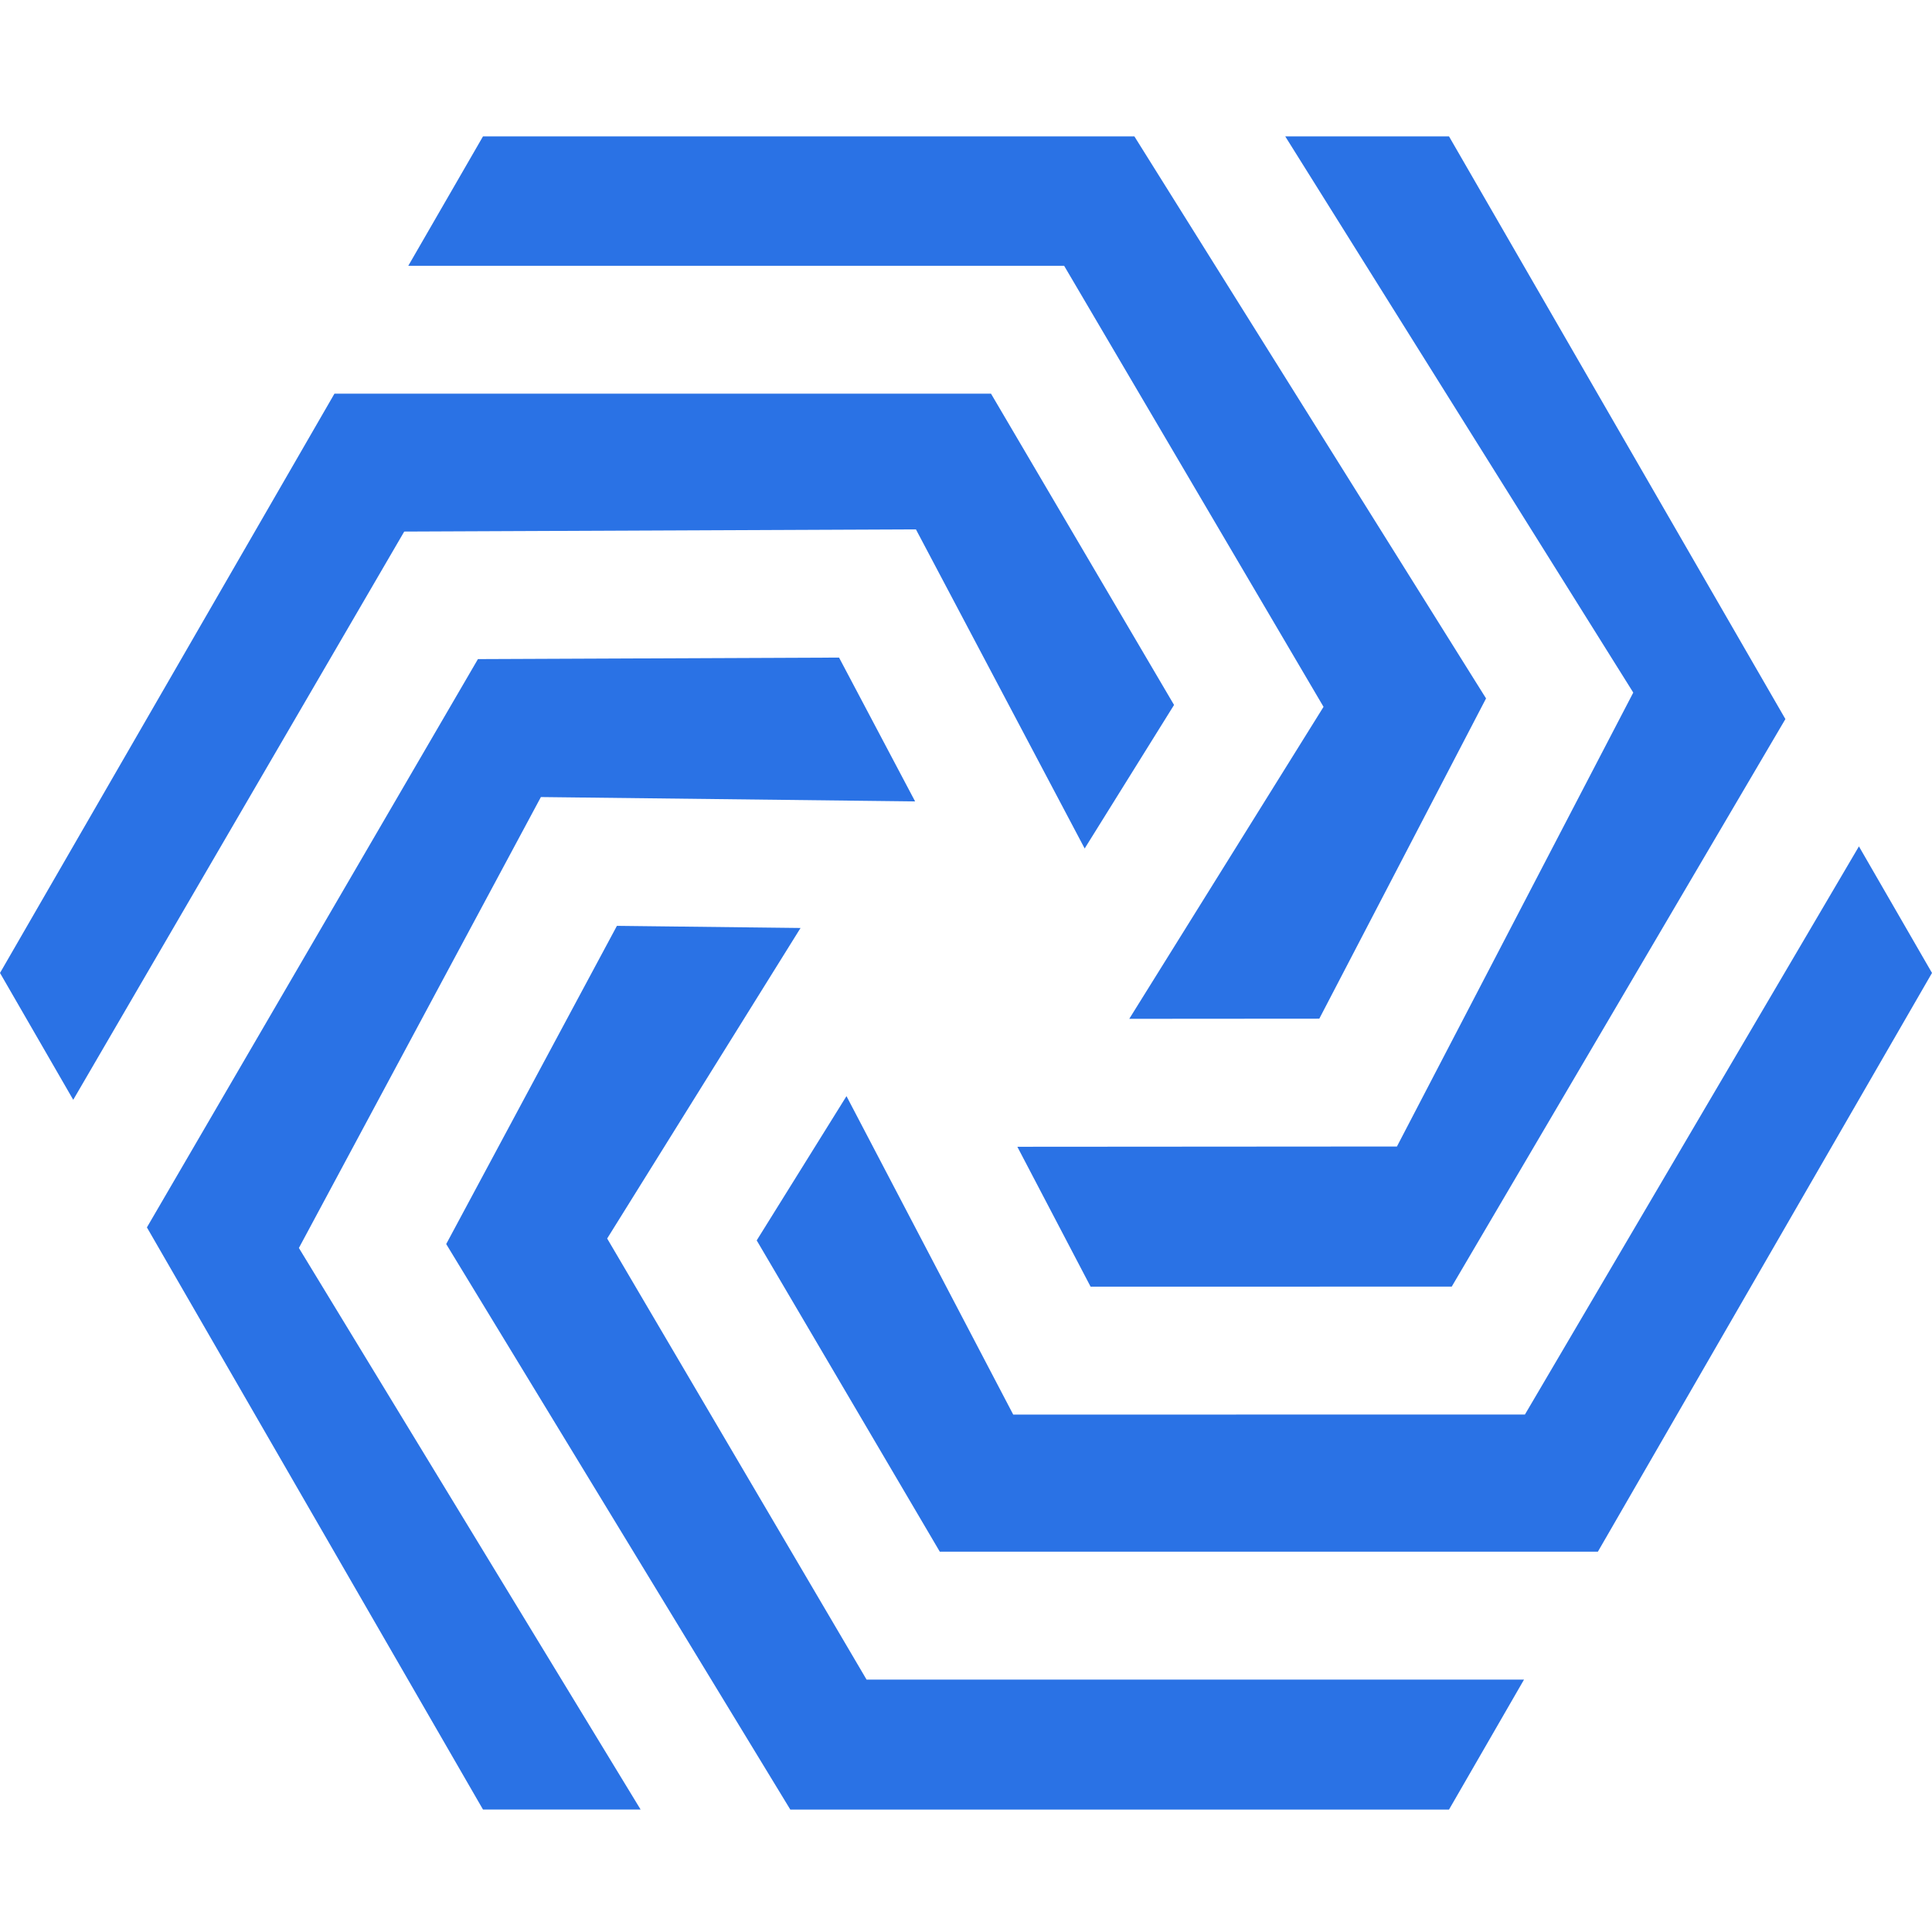 <svg xmlns="http://www.w3.org/2000/svg" id="tos_symbol" width="170" height="170" viewBox="0 0 170 170">
    <defs>
        <style>
            .cls-2{fill:#2a72e5}
        </style>
    </defs>
    <path id="base" fill="none" d="M0 0H170V170H0z"/>
    <g id="symbol" transform="translate(-10 0.612)">
        <path id="패스_231" d="M126.46 61.584l-17.094 27.451 16.722-.012 14.672-28.18-30.944-49.455H52.5l-6.574 11.386h57.708z" class="cls-2"/>
        <path id="패스_232" d="M57.594 69.522l32.928.383L83.83 57.25l-31.776.134-29.127 50.005L52.5 158.612h13.869L36.3 109.2z" class="cls-2"/>
        <path id="패스_233" d="M132.918 100.271l-33.4.023 6.446 12.311 31.776-.006L167.1 62.66l-29.6-51.272h-14.41l30.624 48.942z" class="cls-2"/>
        <path id="패스_234" d="M90.594 45.968l14.848 28.08 7.865-12.631L97.2 34.027H39.429L10 85l6.444 11.161 29.125-50z" class="cls-2"/>
        <path id="패스_235" d="M63.426 108.367l17.015-27.324-16.157-.188-15.022 28 30.28 49.762H137.5l6.6-11.436H86.252z" class="cls-2"/>
        <path id="패스_236" d="M173.57 73.863l-29.389 49.99-45.025.008-14.672-28.022-7.9 12.694 16.11 27.39H150.6L180 85z" class="cls-2"/>
    </g>
</svg>
